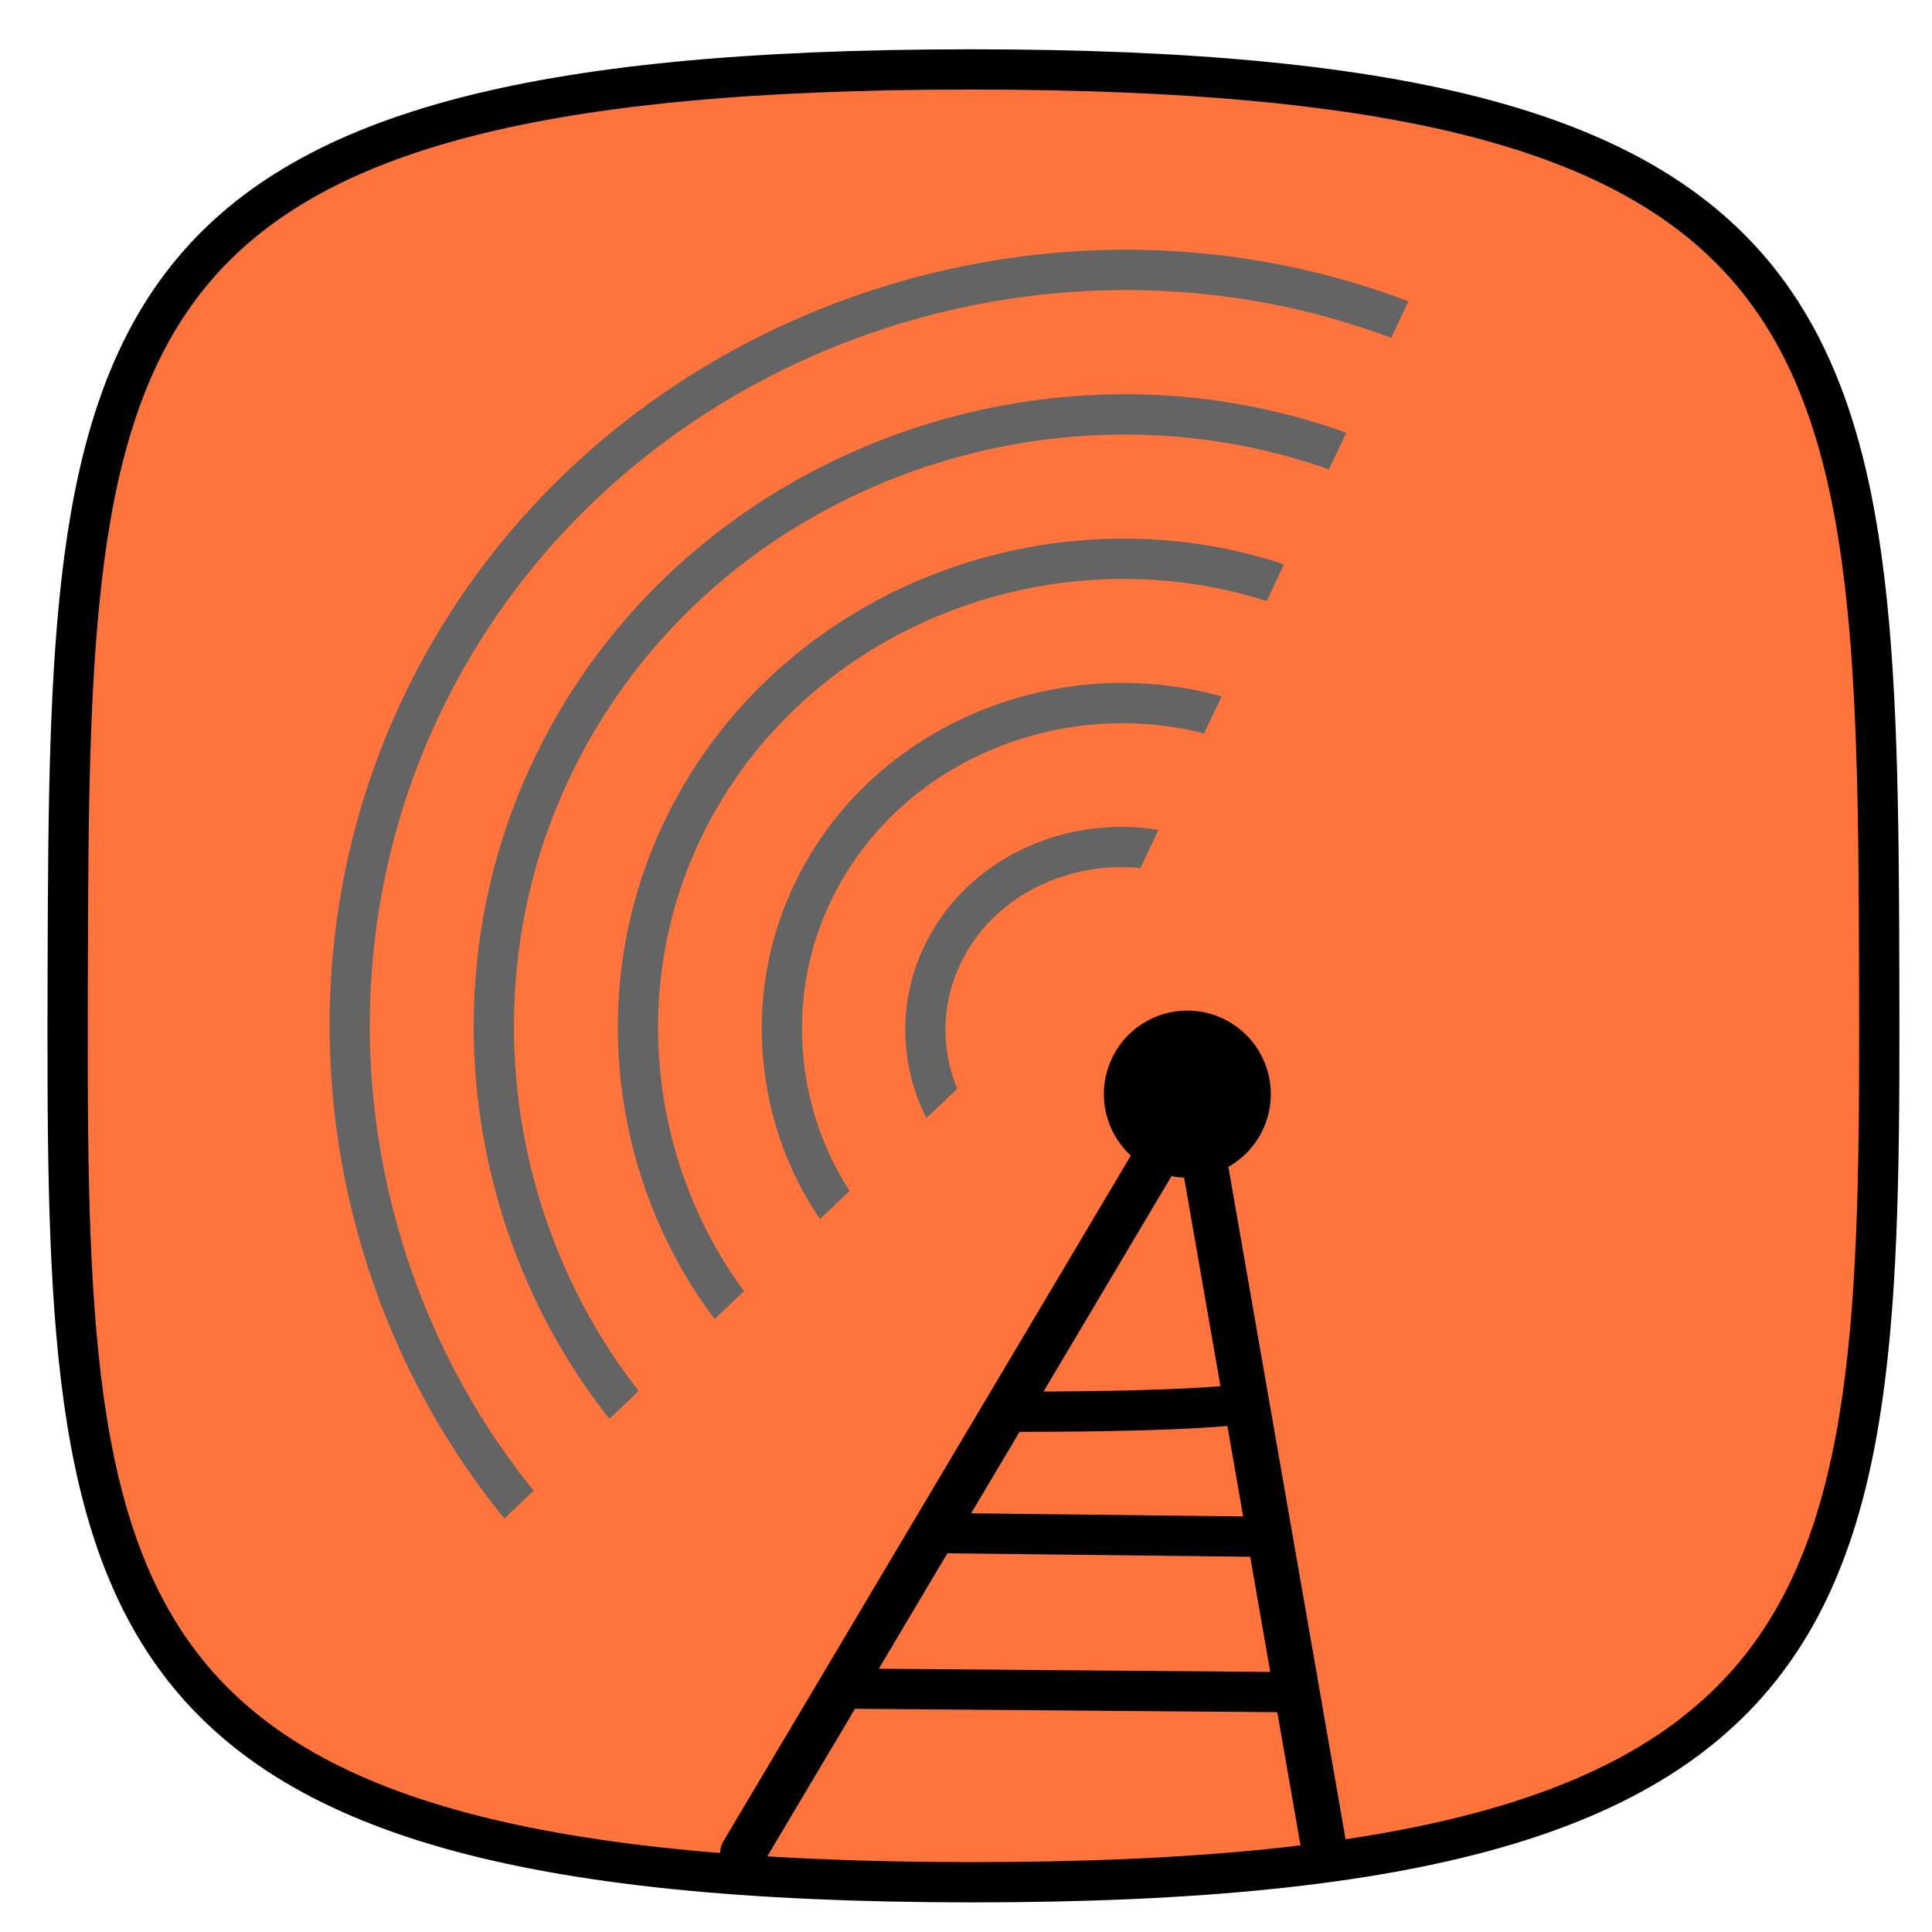 <?xml version="1.0" encoding="UTF-8" standalone="no"?>
<!-- Created with Inkscape (http://www.inkscape.org/) -->

<svg
   xmlns:dc="http://purl.org/dc/elements/1.1/"
   xmlns:cc="http://creativecommons.org/ns#"
   xmlns:rdf="http://www.w3.org/1999/02/22-rdf-syntax-ns#"
   xmlns:svg="http://www.w3.org/2000/svg"
   xmlns="http://www.w3.org/2000/svg"
   xmlns:sodipodi="http://sodipodi.sourceforge.net/DTD/sodipodi-0.dtd"
   xmlns:inkscape="http://www.inkscape.org/namespaces/inkscape"
   width="48px"
   height="48px"
   id="svg3066"
   version="1.1"
   inkscape:version="0.48.1 r9760"
   sodipodi:docname="bordfunk.svg"
   inkscape:export-filename="/home/christian/repos/webradio-dev/src/net/bordfunk/resources/img/bordfunk.png"
   inkscape:export-xdpi="90"
   inkscape:export-ydpi="90">
  <defs
     id="defs3068" />
  <sodipodi:namedview
     id="base"
     pagecolor="#ffffff"
     bordercolor="#666666"
     borderopacity="1.0"
     inkscape:pageopacity="0.0"
     inkscape:pageshadow="2"
     inkscape:zoom="10.610557"
     inkscape:cx="23.596128"
     inkscape:cy="22.369107"
     inkscape:current-layer="layer1"
     showgrid="true"
     inkscape:grid-bbox="true"
     inkscape:document-units="px"
     showguides="true"
     inkscape:guide-bbox="true"
     inkscape:window-width="956"
     inkscape:window-height="864"
     inkscape:window-x="911"
     inkscape:window-y="63"
     inkscape:window-maximized="0" />
  <g
     id="layer1"
     inkscape:label="Layer 1"
     inkscape:groupmode="layer">
    <path
       inkscape:connector-curvature="0"
       id="path1929"
       class="ps084"
       d="M 24.125,1.725 C 46.227,1.725 46.645,8.25 46.688,24 46.731,39.75 46.601,46.776 24.125,46.764 1.649,46.751 1.642,39.83 1.683,24 1.725,8.17 2.023,1.725 24.125,1.725 z"
       style="font-size:3.153px;letter-spacing:-0.063;word-spacing:0;fill:#ff733c;fill-rule:nonzero;stroke:#000000;stroke-width:1;stroke-miterlimit:4;stroke-opacity:1;stroke-dasharray:none;fill-opacity:1"
       sodipodi:nodetypes="zzzzz"
       inkscape:export-xdpi="94.614342"
       inkscape:export-ydpi="94.614342" />
    <g
       id="g3868" />
    <g
       id="g5447"
       transform="translate(6.395,-47.512)">
      <path
         transform="matrix(1.483,0,0,1.486,-16.612,44.953)"
         d="m 25.258,19.349 c -0.164,0.325 -0.519,-0.061 -0.541,-0.273 -0.058,-0.575 0.6,-0.887 1.086,-0.809 0.87,0.139 1.286,1.108 1.077,1.899 -0.306,1.161 -1.623,1.693 -2.713,1.345 -1.453,-0.464 -2.104,-2.139 -1.613,-3.526 0.618,-1.746 2.656,-2.517 4.339,-1.881 2.039,0.77 2.932,3.173 2.15,5.153 -0.922,2.333 -3.691,3.346 -5.966,2.418 -2.626,-1.072 -3.761,-4.209 -2.686,-6.779 1.222,-2.92 4.728,-4.177 7.593,-2.954 3.214,1.372 4.592,5.246 3.222,8.406 -1.521,3.509 -5.764,5.008 -9.219,3.49 -3.803,-1.671 -5.424,-6.283 -3.758,-10.033 1.82,-4.097 6.801,-5.84 10.846,-4.026 4.391,1.969 6.256,7.32 4.295,11.66 -2.118,4.686 -7.838,6.673 -12.473,4.563 C 15.916,25.734 13.807,19.644 16.065,14.715 18.481,9.441 24.941,7.21 30.165,9.616 35.734,12.181 38.086,19.01 35.532,24.529 c -2.714,5.863 -9.913,8.338 -15.726,5.635 -6.158,-2.862 -8.754,-10.431 -5.903,-16.54 3.011,-6.452 10.95,-9.17 17.353,-6.172 1.207,0.565 2.327,1.312 3.314,2.207"
         sodipodi:t0="0"
         sodipodi:argument="-41.94455"
         sodipodi:radius="13.437688"
         sodipodi:revolution="5.5475187"
         sodipodi:expansion="1"
         sodipodi:cy="19.349291"
         sodipodi:cx="25.257862"
         id="path3942"
         style="fill:none;stroke:#646464;stroke-width:0.674;stroke-linecap:round;stroke-linejoin:miter;stroke-miterlimit:4;stroke-opacity:1;stroke-dasharray:none"
         sodipodi:type="spiral" />
      <path
         sodipodi:nodetypes="ccccccccc"
         inkscape:connector-curvature="0"
         id="rect5407"
         d="M 29.23,53.662 20.937,71.196 5.737,85.616 6.208,92.189 30.529,91.812 38.446,80.527 38.258,65.918 34.771,57.149 z"
         style="fill:#ff733c;fill-opacity:1;fill-rule:nonzero;stroke:none" />
    </g>
    <path
       style="fill:none;stroke:#000000;stroke-width:1.13px;stroke-linecap:round;stroke-linejoin:round;stroke-opacity:1"
       d="M 32.917,46.036 29.637,27.222 18.457,46.036"
       id="path3895"
       inkscape:connector-curvature="0"
       sodipodi:nodetypes="ccc" />
    <path
       style="fill:none;stroke:#000000;stroke-width:1px;stroke-linecap:butt;stroke-linejoin:miter;stroke-opacity:1"
       d="m 25.272,35.074 c 4.524,0 5.56,-0.188 5.56,-0.188"
       id="path3899"
       inkscape:connector-curvature="0"
       sodipodi:nodetypes="cc" />
    <path
       style="fill:none;stroke:#000000;stroke-width:1px;stroke-linecap:butt;stroke-linejoin:miter;stroke-opacity:1"
       d="m 23.387,38.09 8.199,0.094"
       id="path3901"
       inkscape:connector-curvature="0"
       sodipodi:nodetypes="cc" />
    <path
       style="fill:none;stroke:#000000;stroke-width:1px;stroke-linecap:butt;stroke-linejoin:miter;stroke-opacity:1"
       d="m 21.125,41.954 11.592,0.094"
       id="path3903"
       inkscape:connector-curvature="0" />
    <path
       sodipodi:type="arc"
       style="fill:#000000;fill-opacity:1;stroke:none"
       id="path3938"
       sodipodi:cx="31.949312"
       sodipodi:cy="25.381018"
       sodipodi:rx="2.0734067"
       sodipodi:ry="2.1676524"
       d="m 34.023,25.381 a 2.073,2.168 0 1 1 -4.147,0 2.073,2.168 0 1 1 4.147,0 z"
       transform="matrix(1,0,0,0.957,-2.45,2.894)" />
  </g>
</svg>
